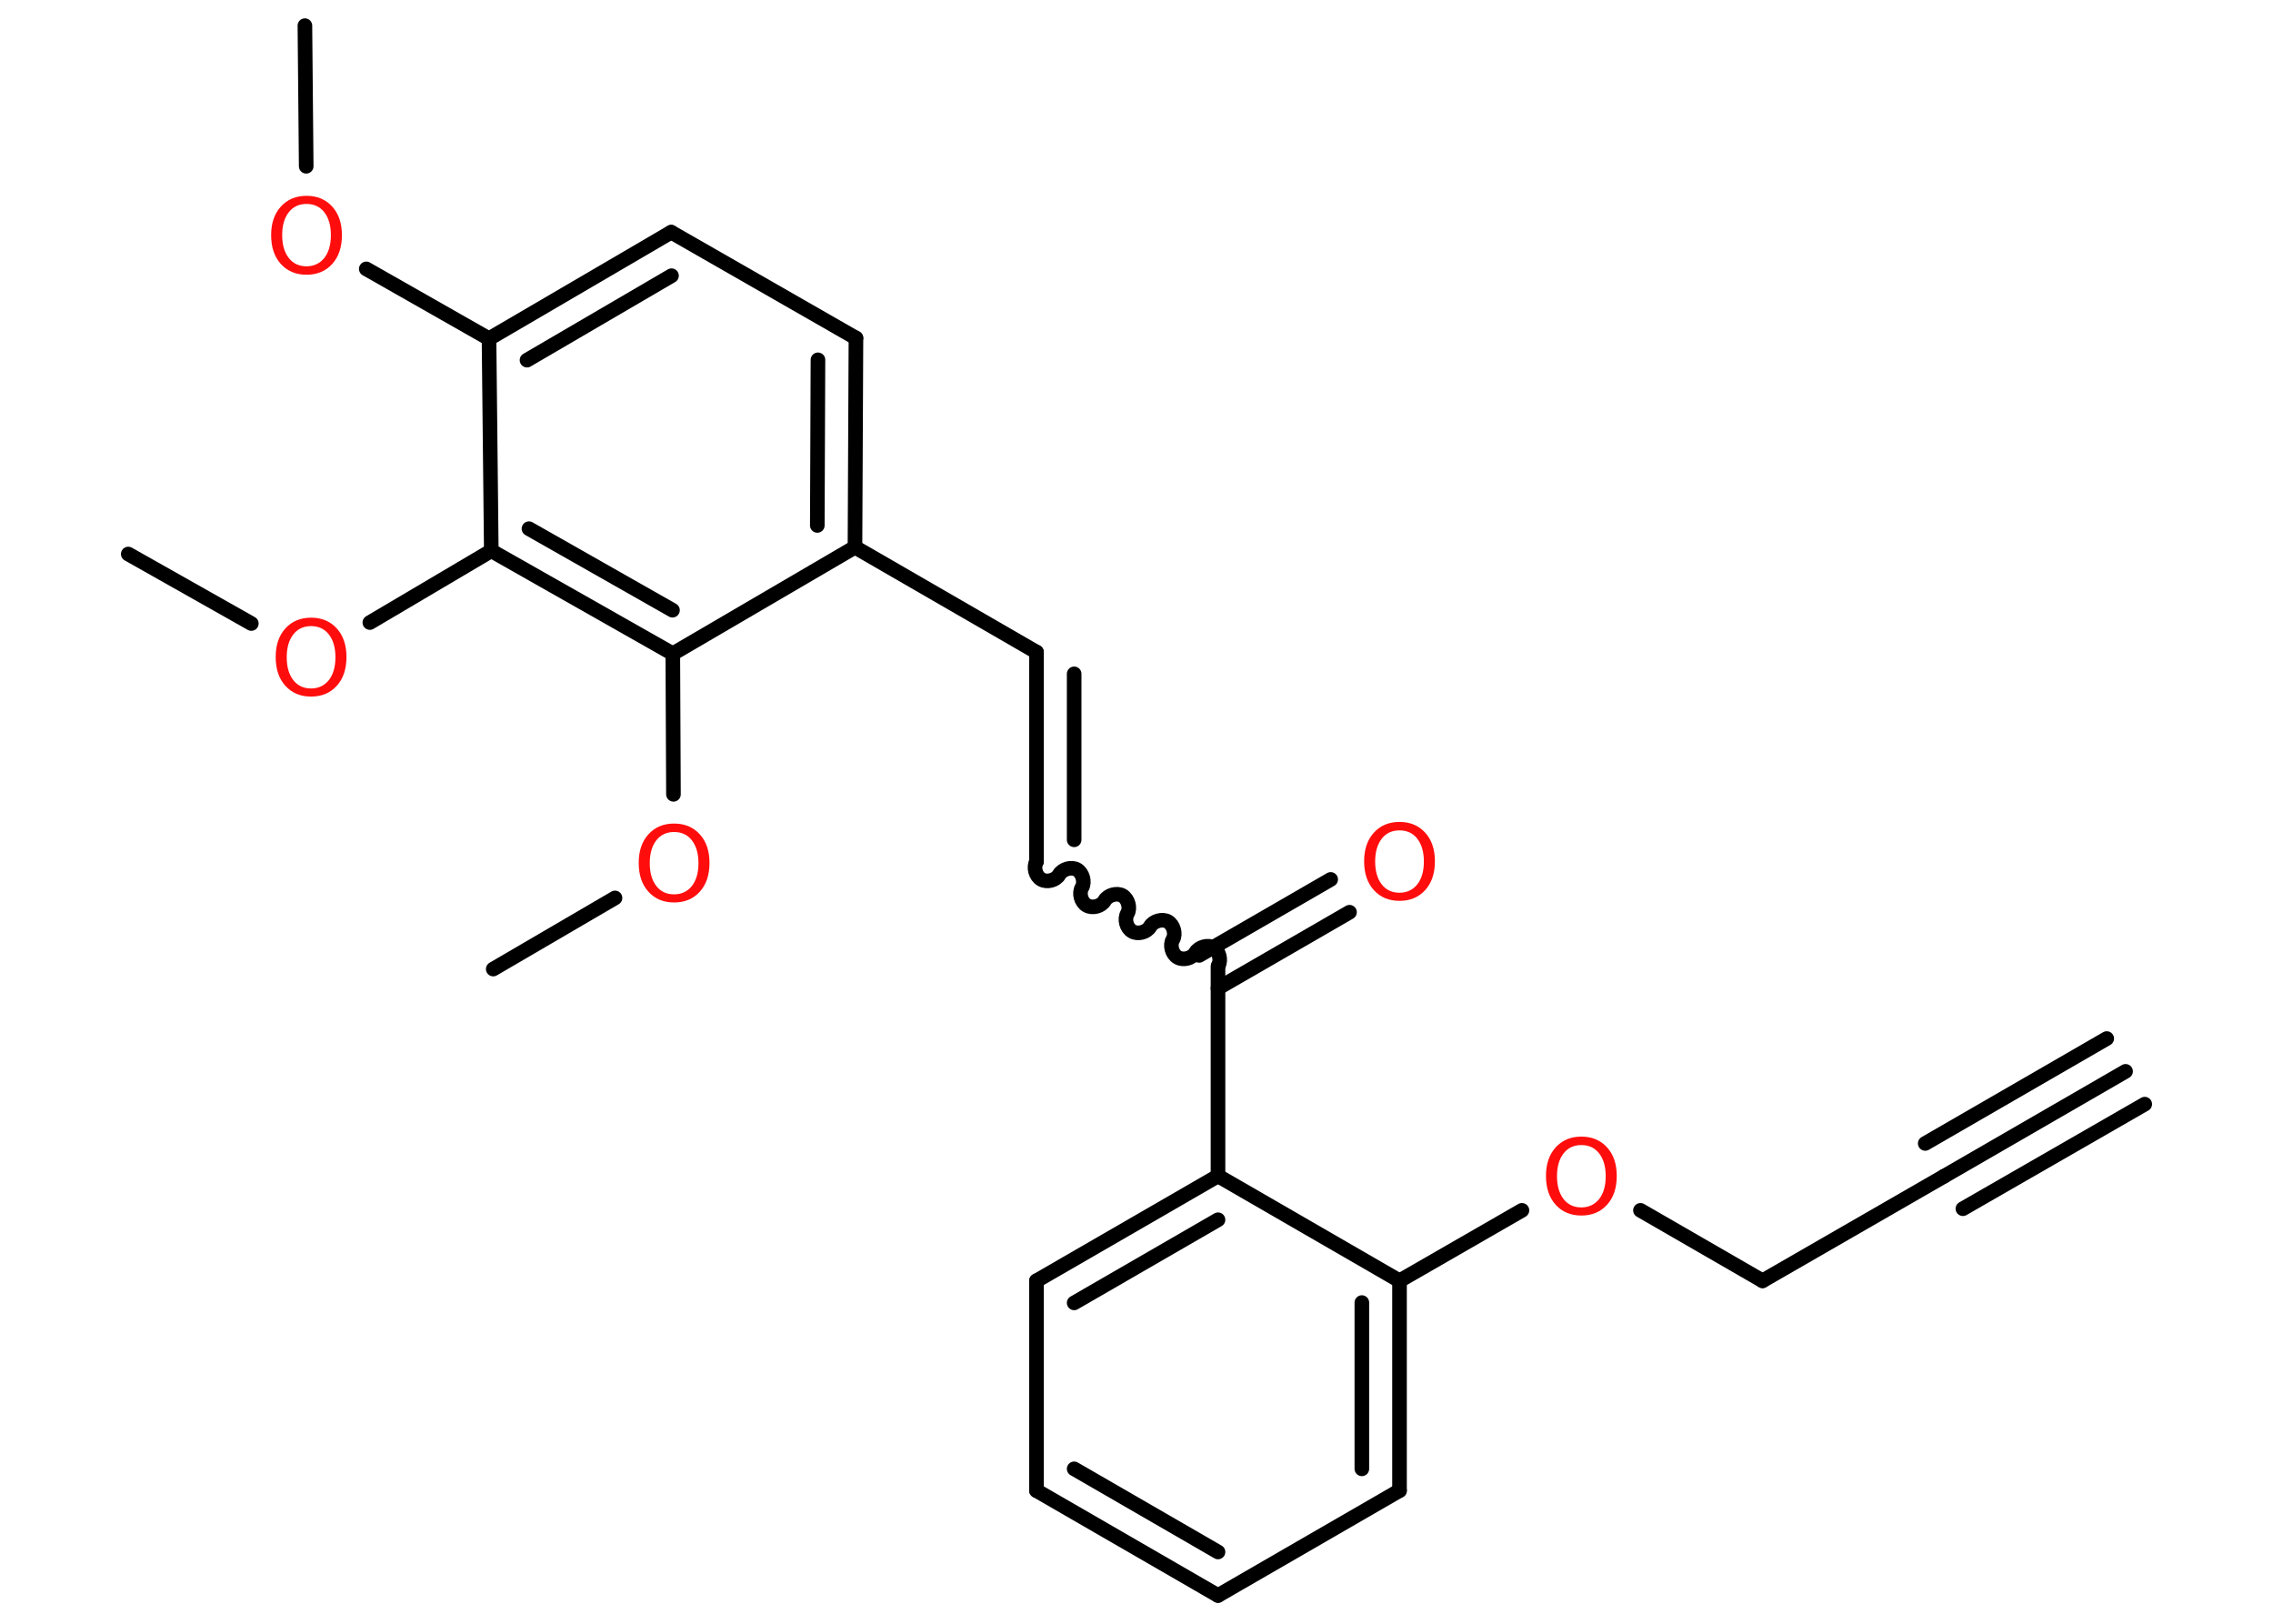 <?xml version='1.0' encoding='UTF-8'?>
<!DOCTYPE svg PUBLIC "-//W3C//DTD SVG 1.1//EN" "http://www.w3.org/Graphics/SVG/1.1/DTD/svg11.dtd">
<svg version='1.2' xmlns='http://www.w3.org/2000/svg' xmlns:xlink='http://www.w3.org/1999/xlink' width='70.0mm' height='50.0mm' viewBox='0 0 70.0 50.0'>
  <desc>Generated by the Chemistry Development Kit (http://github.com/cdk)</desc>
  <g stroke-linecap='round' stroke-linejoin='round' stroke='#000000' stroke-width='.45' fill='#FF0D0D'>
    <rect x='.0' y='.0' width='70.0' height='50.0' fill='#FFFFFF' stroke='none'/>
    <g id='mol1' class='mol'>
      <g id='mol1bnd1' class='bond'>
        <line x1='65.46' y1='32.99' x2='59.87' y2='36.22'/>
        <line x1='66.05' y1='34.0' x2='60.45' y2='37.22'/>
        <line x1='64.88' y1='31.98' x2='59.29' y2='35.21'/>
      </g>
      <line id='mol1bnd2' class='bond' x1='59.87' y1='36.22' x2='54.28' y2='39.44'/>
      <line id='mol1bnd3' class='bond' x1='54.28' y1='39.44' x2='50.52' y2='37.27'/>
      <line id='mol1bnd4' class='bond' x1='46.87' y1='37.27' x2='43.1' y2='39.44'/>
      <g id='mol1bnd5' class='bond'>
        <line x1='43.1' y1='45.9' x2='43.1' y2='39.44'/>
        <line x1='41.94' y1='45.23' x2='41.94' y2='40.11'/>
      </g>
      <line id='mol1bnd6' class='bond' x1='43.1' y1='45.9' x2='37.51' y2='49.13'/>
      <g id='mol1bnd7' class='bond'>
        <line x1='31.92' y1='45.9' x2='37.51' y2='49.13'/>
        <line x1='33.08' y1='45.23' x2='37.51' y2='47.79'/>
      </g>
      <line id='mol1bnd8' class='bond' x1='31.92' y1='45.9' x2='31.92' y2='39.44'/>
      <g id='mol1bnd9' class='bond'>
        <line x1='37.51' y1='36.21' x2='31.92' y2='39.44'/>
        <line x1='37.51' y1='37.56' x2='33.08' y2='40.12'/>
      </g>
      <line id='mol1bnd10' class='bond' x1='43.1' y1='39.44' x2='37.51' y2='36.21'/>
      <line id='mol1bnd11' class='bond' x1='37.51' y1='36.21' x2='37.51' y2='29.76'/>
      <g id='mol1bnd12' class='bond'>
        <line x1='36.93' y1='29.42' x2='40.98' y2='27.08'/>
        <line x1='37.51' y1='30.43' x2='41.56' y2='28.09'/>
      </g>
      <path id='mol1bnd13' class='bond' d='M31.92 26.53c-.1 .17 -.03 .45 .15 .55c.17 .1 .45 .03 .55 -.15c.1 -.17 .38 -.25 .55 -.15c.17 .1 .25 .38 .15 .55c-.1 .17 -.03 .45 .15 .55c.17 .1 .45 .03 .55 -.15c.1 -.17 .38 -.25 .55 -.15c.17 .1 .25 .38 .15 .55c-.1 .17 -.03 .45 .15 .55c.17 .1 .45 .03 .55 -.15c.1 -.17 .38 -.25 .55 -.15c.17 .1 .25 .38 .15 .55c-.1 .17 -.03 .45 .15 .55c.17 .1 .45 .03 .55 -.15c.1 -.17 .38 -.25 .55 -.15c.17 .1 .25 .38 .15 .55' fill='none' stroke='#000000' stroke-width='.45'/>
      <g id='mol1bnd14' class='bond'>
        <line x1='31.92' y1='26.53' x2='31.92' y2='20.08'/>
        <line x1='33.08' y1='25.86' x2='33.08' y2='20.75'/>
      </g>
      <line id='mol1bnd15' class='bond' x1='31.92' y1='20.08' x2='26.33' y2='16.85'/>
      <g id='mol1bnd16' class='bond'>
        <line x1='26.33' y1='16.85' x2='26.36' y2='10.41'/>
        <line x1='25.17' y1='16.18' x2='25.19' y2='11.08'/>
      </g>
      <line id='mol1bnd17' class='bond' x1='26.36' y1='10.41' x2='20.67' y2='7.15'/>
      <g id='mol1bnd18' class='bond'>
        <line x1='20.67' y1='7.15' x2='15.06' y2='10.43'/>
        <line x1='20.68' y1='8.49' x2='16.23' y2='11.09'/>
      </g>
      <line id='mol1bnd19' class='bond' x1='15.06' y1='10.43' x2='11.28' y2='8.28'/>
      <line id='mol1bnd20' class='bond' x1='9.43' y1='5.12' x2='9.39' y2='.79'/>
      <line id='mol1bnd21' class='bond' x1='15.06' y1='10.43' x2='15.13' y2='16.96'/>
      <line id='mol1bnd22' class='bond' x1='15.13' y1='16.96' x2='11.39' y2='19.17'/>
      <line id='mol1bnd23' class='bond' x1='7.74' y1='19.2' x2='3.95' y2='17.06'/>
      <g id='mol1bnd24' class='bond'>
        <line x1='15.13' y1='16.96' x2='20.72' y2='20.13'/>
        <line x1='16.29' y1='16.28' x2='20.71' y2='18.79'/>
      </g>
      <line id='mol1bnd25' class='bond' x1='26.33' y1='16.85' x2='20.72' y2='20.13'/>
      <line id='mol1bnd26' class='bond' x1='20.72' y1='20.13' x2='20.74' y2='24.46'/>
      <line id='mol1bnd27' class='bond' x1='18.94' y1='27.65' x2='15.19' y2='29.84'/>
      <path id='mol1atm4' class='atom' d='M48.7 35.26q-.35 .0 -.55 .26q-.2 .26 -.2 .7q.0 .44 .2 .7q.2 .26 .55 .26q.34 .0 .55 -.26q.2 -.26 .2 -.7q.0 -.44 -.2 -.7q-.2 -.26 -.55 -.26zM48.7 35.0q.49 .0 .79 .33q.3 .33 .3 .88q.0 .56 -.3 .89q-.3 .33 -.79 .33q-.49 .0 -.79 -.33q-.3 -.33 -.3 -.89q.0 -.55 .3 -.88q.3 -.33 .79 -.33z' stroke='none'/>
      <path id='mol1atm12' class='atom' d='M43.1 25.57q-.35 .0 -.55 .26q-.2 .26 -.2 .7q.0 .44 .2 .7q.2 .26 .55 .26q.34 .0 .55 -.26q.2 -.26 .2 -.7q.0 -.44 -.2 -.7q-.2 -.26 -.55 -.26zM43.1 25.31q.49 .0 .79 .33q.3 .33 .3 .88q.0 .56 -.3 .89q-.3 .33 -.79 .33q-.49 .0 -.79 -.33q-.3 -.33 -.3 -.89q.0 -.55 .3 -.88q.3 -.33 .79 -.33z' stroke='none'/>
      <path id='mol1atm19' class='atom' d='M9.44 6.28q-.35 .0 -.55 .26q-.2 .26 -.2 .7q.0 .44 .2 .7q.2 .26 .55 .26q.34 .0 .55 -.26q.2 -.26 .2 -.7q.0 -.44 -.2 -.7q-.2 -.26 -.55 -.26zM9.44 6.03q.49 .0 .79 .33q.3 .33 .3 .88q.0 .56 -.3 .89q-.3 .33 -.79 .33q-.49 .0 -.79 -.33q-.3 -.33 -.3 -.89q.0 -.55 .3 -.88q.3 -.33 .79 -.33z' stroke='none'/>
      <path id='mol1atm22' class='atom' d='M9.58 19.28q-.35 .0 -.55 .26q-.2 .26 -.2 .7q.0 .44 .2 .7q.2 .26 .55 .26q.34 .0 .55 -.26q.2 -.26 .2 -.7q.0 -.44 -.2 -.7q-.2 -.26 -.55 -.26zM9.58 19.02q.49 .0 .79 .33q.3 .33 .3 .88q.0 .56 -.3 .89q-.3 .33 -.79 .33q-.49 .0 -.79 -.33q-.3 -.33 -.3 -.89q.0 -.55 .3 -.88q.3 -.33 .79 -.33z' stroke='none'/>
      <path id='mol1atm25' class='atom' d='M20.76 25.62q-.35 .0 -.55 .26q-.2 .26 -.2 .7q.0 .44 .2 .7q.2 .26 .55 .26q.34 .0 .55 -.26q.2 -.26 .2 -.7q.0 -.44 -.2 -.7q-.2 -.26 -.55 -.26zM20.76 25.36q.49 .0 .79 .33q.3 .33 .3 .88q.0 .56 -.3 .89q-.3 .33 -.79 .33q-.49 .0 -.79 -.33q-.3 -.33 -.3 -.89q.0 -.55 .3 -.88q.3 -.33 .79 -.33z' stroke='none'/>
    </g>
  </g>
</svg>
